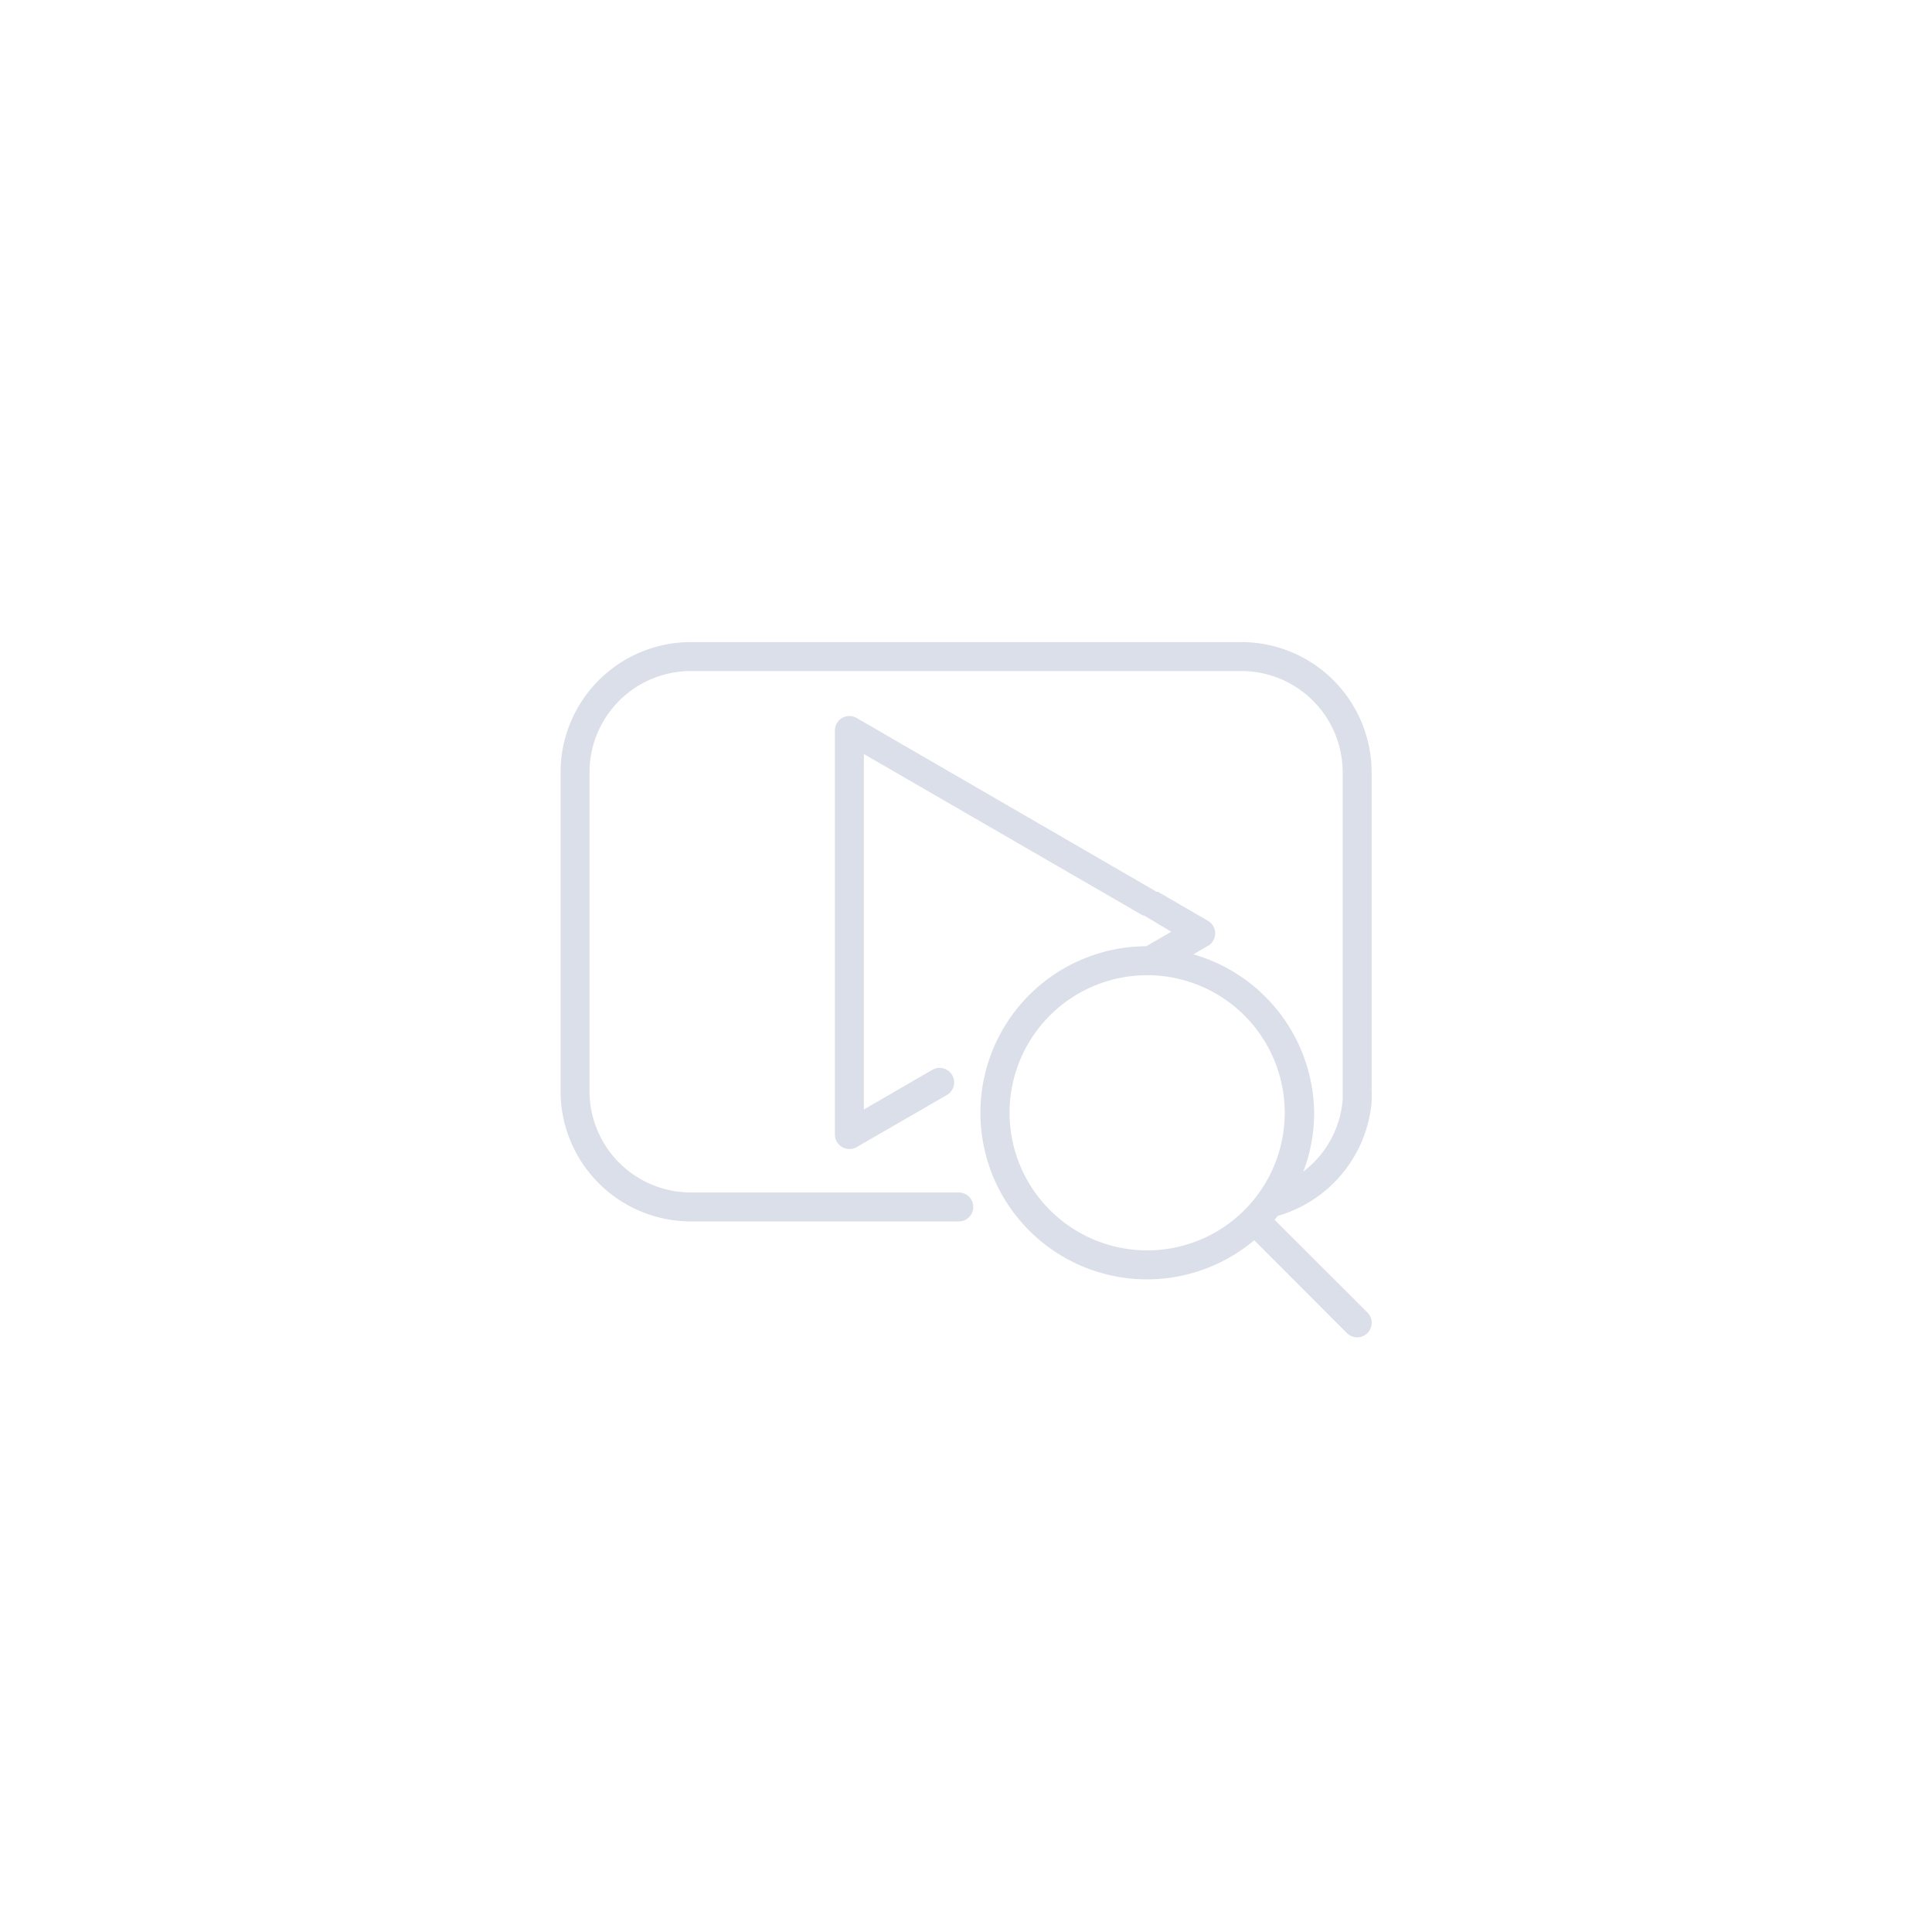 <?xml version="1.0" encoding="UTF-8" standalone="no"?>
<svg
   xmlns:dc="http://purl.org/dc/elements/1.1/"
   xmlns:cc="http://creativecommons.org/ns#"
   xmlns:rdf="http://www.w3.org/1999/02/22-rdf-syntax-ns#"
   xmlns:svg="http://www.w3.org/2000/svg"
   xmlns="http://www.w3.org/2000/svg"
   xmlns:sodipodi="http://sodipodi.sourceforge.net/DTD/sodipodi-0.dtd"
   xmlns:inkscape="http://www.inkscape.org/namespaces/inkscape"
   viewBox="0 0 62.5 62.5"
   width="500"
   height="500"
   version="1.1"
   id="svg7"
   sodipodi:docname="buscar-video.svg"
   inkscape:version="1.0.2-2 (e86c870879, 2021-01-15)">
  <defs
     id="defs11" />
  <sodipodi:namedview
     pagecolor="#ffffff"
     bordercolor="#666666"
     borderopacity="1"
     objecttolerance="10"
     gridtolerance="10"
     guidetolerance="10"
     inkscape:pageopacity="0"
     inkscape:pageshadow="2"
     inkscape:window-width="1920"
     inkscape:window-height="1027"
     id="namedview9"
     showgrid="false"
     inkscape:pagecheckerboard="true"
     inkscape:zoom="0.83984375"
     inkscape:cx="256"
     inkscape:cy="256"
     inkscape:window-x="1272"
     inkscape:window-y="-8"
     inkscape:window-maximized="1"
     inkscape:current-layer="svg7"
     inkscape:document-rotation="0" />
  <path
     d="m 44.372,35.633 a 2.666,2.666 0 0 0 0,-0.337 V 24.988 A 4.217,4.217 0 0 0 40.155,20.771 H 22.351 a 4.217,4.217 0 0 0 -4.217,4.217 v 10.308 a 4.217,4.217 0 0 0 4.217,4.217 h 8.687 a 0.469,0.469 0 0 0 0,-0.937 H 22.351 A 3.28,3.28 0 0 1 19.071,35.296 V 24.988 a 3.28,3.28 0 0 1 3.28,-3.28 h 17.805 a 3.28,3.28 0 0 1 3.28,3.28 v 10.308 0.262 a 3.242,3.242 0 0 1 -1.274,2.343 5.332,5.332 0 0 0 0.351,-1.874 5.393,5.393 0 0 0 -3.908,-5.154 l 0.469,-0.272 a 0.469,0.469 0 0 0 0,-0.815 l -1.616,-0.937 h -0.042 l -9.704,-5.623 a 0.469,0.469 0 0 0 -0.469,0 0.469,0.469 0 0 0 -0.234,0.408 v 13.068 a 0.469,0.469 0 0 0 0.469,0.469 0.469,0.469 0 0 0 0.234,-0.061 l 2.919,-1.687 a 0.47,0.47 0 0 0 -0.469,-0.815 l -2.216,1.284 V 24.393 l 9.029,5.224 h 0.037 l 0.881,0.525 -0.815,0.469 a 5.388,5.388 0 1 0 3.495,9.511 l 2.999,3.003 a 0.469,0.469 0 0 0 0.665,0 0.469,0.469 0 0 0 0,-0.665 l -3.003,-2.999 0.098,-0.127 a 4.217,4.217 0 0 0 3.041,-3.702 z M 32.659,35.999 a 4.451,4.451 0 1 1 4.451,4.451 4.456,4.456 0 0 1 -4.451,-4.451 z"
     id="path843"
     style="fill:#dbdfea;fill-opacity:1;stroke-width:1" />
</svg>
